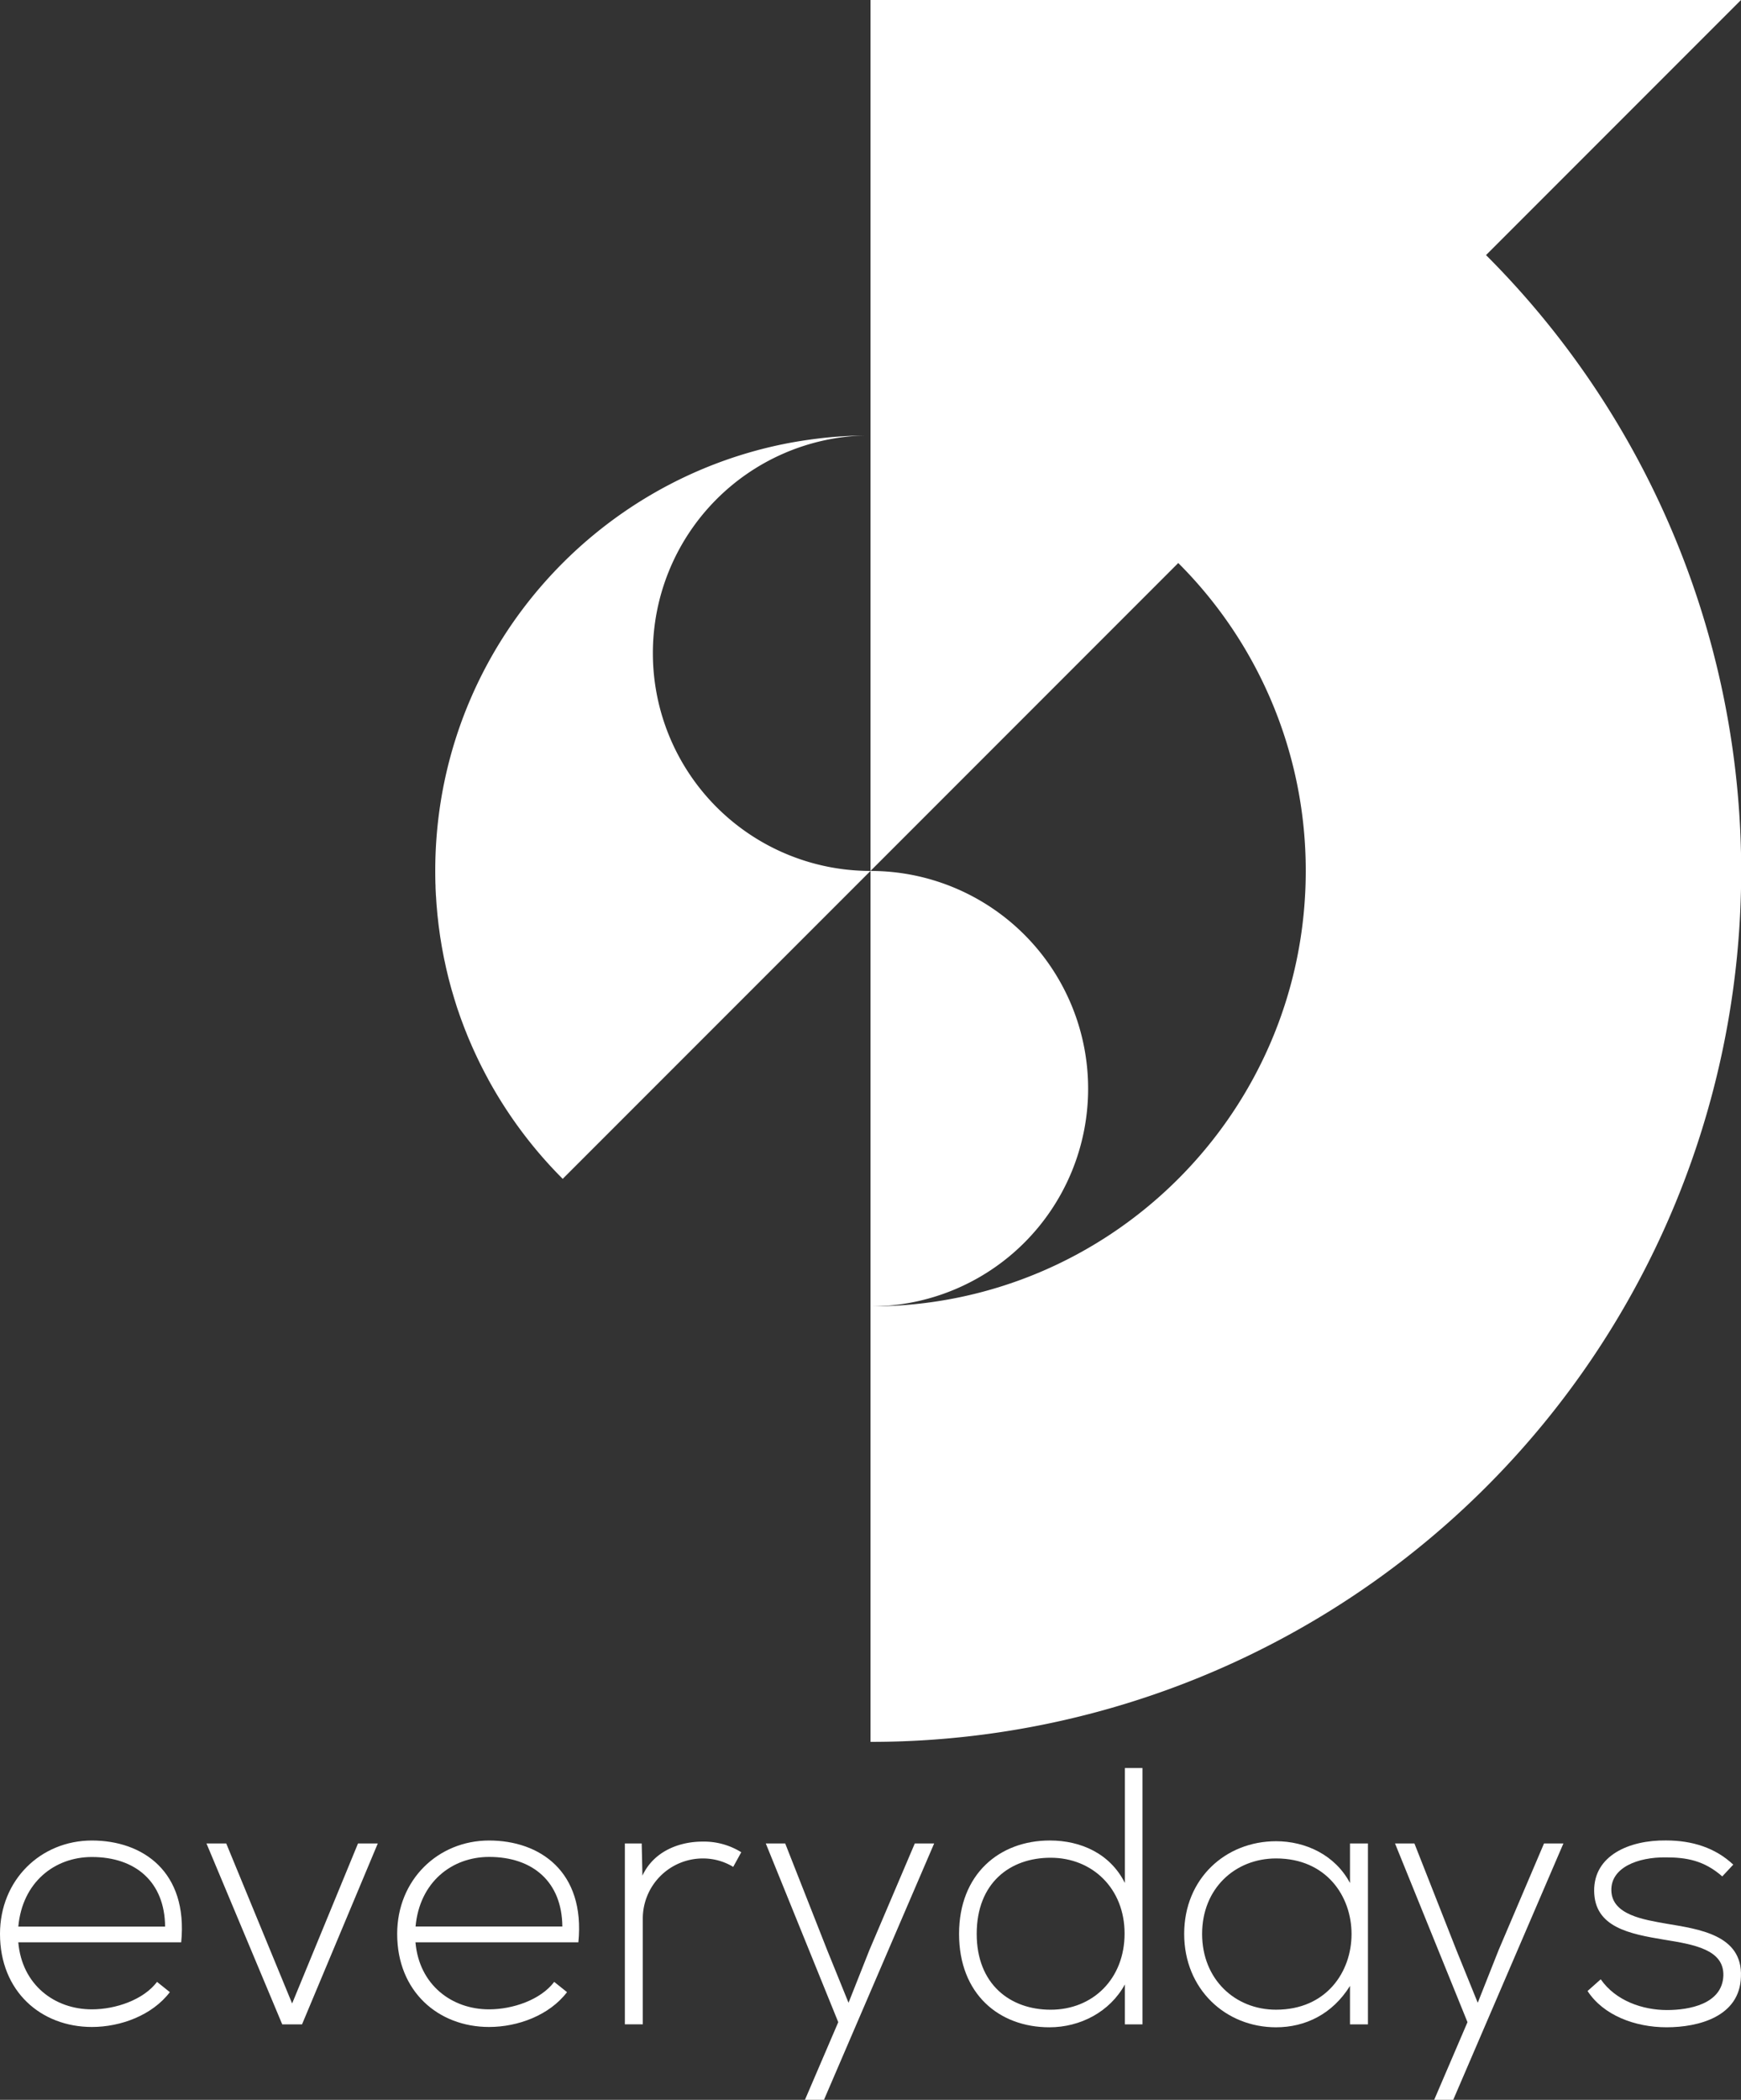 <svg id="Layer_1" data-name="Layer 1" xmlns="http://www.w3.org/2000/svg" viewBox="0 0 1000 1205.5"><rect x="0" y="0" width="1000" height="1205.5" fill="#333333" stroke="none"/><defs><style>.cls-1{fill:none;}.cls-2{fill:#fff;}</style></defs><title>everydays</title><path class="cls-1" d="M750,500c0-138.07-111.93-250-250-250V750C638.07,750,750,638.07,750,500Z"/><path class="cls-2" d="M853.55,146.45L1000,0H500V500L676.74,323.26l-0.27-.33A249.22,249.22,0,0,1,750,500c0,138.07-111.93,250-250,250v250A499.92,499.92,0,0,0,853.55,146.45Z"/><path class="cls-2" d="M375,375A125,125,0,0,1,496.77,250q-11.29.14-22.33,1.25-9.45,1-18.69,2.61-3.08.55-6.13,1.17C341.8,277.14,259.26,368.61,250.73,480.76Q250,490.29,250,500q0,3.24.08,6.46c0,0.66.05,1.32,0.08,2,0,1.48.09,3,.17,4.44,0,0.78.1,1.54,0.15,2.32,0.08,1.35.16,2.71,0.26,4.06,0.06,0.78.14,1.56,0.21,2.35,0.11,1.33.22,2.67,0.36,4,0.07,0.7.16,1.38,0.24,2.08,0.15,1.41.3,2.81,0.48,4.21,0.08,0.65.18,1.3,0.27,1.94,0.19,1.43.38,2.87,0.6,4.3,0.09,0.62.21,1.23,0.31,1.85,0.23,1.45.46,2.9,0.72,4.34,0.1,0.55.21,1.09,0.31,1.63,0.28,1.51.56,3,.87,4.51,0.1,0.49.22,1,.32,1.47,0.33,1.54.65,3.08,1,4.62,0.11,0.45.22,0.9,0.33,1.36,0.37,1.56.74,3.12,1.14,4.67,0.11,0.41.23,0.82,0.33,1.23,0.42,1.59.84,3.17,1.29,4.74,0.1,0.35.21,0.69,0.31,1,0.47,1.63.95,3.26,1.45,4.87,0.1,0.32.21,0.63,0.31,1,0.52,1.64,1,3.28,1.6,4.9l0.27,0.78c0.57,1.68,1.16,3.35,1.77,5l0.26,0.67c0.63,1.69,1.26,3.38,1.93,5.05l0.21,0.51q1,2.58,2.11,5.14l0.17,0.4q1.11,2.61,2.28,5.19l0.12,0.25q1.2,2.64,2.46,5.26l0.11,0.23q1.27,2.62,2.6,5.21l0.06,0.11q1.36,2.64,2.78,5.25l0,0.06a250.9,250.9,0,0,0,43.19,57.61h0l-0.27-.33L500,500A125,125,0,0,1,375,375Z"/><path class="cls-2" d="M500,500V750A125,125,0,0,0,500,500Z"/><path class="cls-2" d="M0,1110.25c0-31.12,23.55-53.62,52.78-53.62s55.3,17.87,51.3,58.45H10.51c2.1,24.39,20.82,38.48,42.26,38.48,13.67,0,29.65-5.47,37.43-15.77l7.36,5.89c-10.09,13.25-28.18,20-44.79,20C23.55,1163.65,0,1143.26,0,1110.25Zm94.83-4.2c-0.21-25.65-17-39.95-42.05-39.95-21.45,0-39.95,14.51-42.26,39.95H94.83Z"/><path class="cls-2" d="M118.59,1058.31h11.35l37.85,91.88,37.85-91.88H217l-43.52,103.87H162.11Z"/><path class="cls-2" d="M228.13,1110.25c0-31.12,23.55-53.62,52.78-53.62s55.3,17.87,51.3,58.45H238.64c2.1,24.39,20.82,38.48,42.26,38.48,13.67,0,29.65-5.47,37.43-15.77l7.36,5.89c-10.09,13.25-28.18,20-44.79,20C251.68,1163.65,228.13,1143.26,228.13,1110.25ZM323,1106c-0.21-25.65-17-39.95-42.05-39.95-21.45,0-39.95,14.51-42.26,39.95H323Z"/><path class="cls-2" d="M368.58,1058.31l0.42,18.5c6.52-14.09,21.24-19.55,34.48-19.55a40.56,40.56,0,0,1,22.29,6.1l-4.63,8.41a33.4,33.4,0,0,0-17.66-4.84,34.5,34.5,0,0,0-34.27,34.69v60.55h-10.3V1058.31h9.67Z"/><path class="cls-2" d="M536.57,1058.31L473.28,1205.5H462.35l19.13-44.58-41.63-102.61H451l24.18,61.4,12.2,30.07,12-30.28,26.07-61.19h11.14Z"/><path class="cls-2" d="M656.21,1015v147.18H646.11v-22.92c-8.62,15.77-25.65,24.6-43.31,24.6-29,0-51.93-19.13-51.93-53.62,0-34.27,23.13-53.62,52.14-53.62,17.87,0,34.69,7.57,43.1,24.39v-66h10.09ZM561,1110.25c0,28.81,19.13,43.52,42.47,43.52,24.39,0,42.47-17.87,42.47-43.73s-18.5-43.52-42.47-43.52C580.09,1066.51,561,1081,561,1110.25Z"/><path class="cls-2" d="M785.72,1058.31v103.87h-10.3v-22.08c-10.09,16.19-25.65,23.76-42.47,23.76-29,0-52.78-21.87-52.78-53.62s23.76-53.2,52.78-53.2c16.82,0,33.85,7.78,42.47,24v-22.71h10.3Zm-95.25,51.93c0,26.07,18.92,43.52,42.47,43.52,57.82,0,57.82-86.84,0-86.84C709.4,1066.94,690.47,1084.18,690.47,1110.25Z"/><path class="cls-2" d="M898,1058.31L834.71,1205.5H823.77l19.13-44.58-41.63-102.61h11.14l24.18,61.4,12.2,30.07,12-30.28,26.07-61.19H898Z"/><path class="cls-2" d="M989.24,1077.24c-10.51-9.25-20.82-10.93-32.38-10.93-16.19-.21-31.75,5.89-31.33,19.13,0.42,13.88,18.5,16.61,31.54,18.92,18.5,3.15,43.94,6.31,42.89,30.49-0.63,22.92-24.39,29-42.68,29s-36.38-6.94-45.42-20.82l7.57-6.73c8.62,12.41,24.18,17.66,38.06,17.66,12.62,0,31.75-3.36,32.38-19.76,0.42-14.93-16.82-17.87-33.85-20.61-20.18-3.36-40.16-7.15-40.37-28-0.21-20.4,20.19-29.23,41.21-29,15.14,0,28.39,4.21,38.69,13.88Z"/></svg>